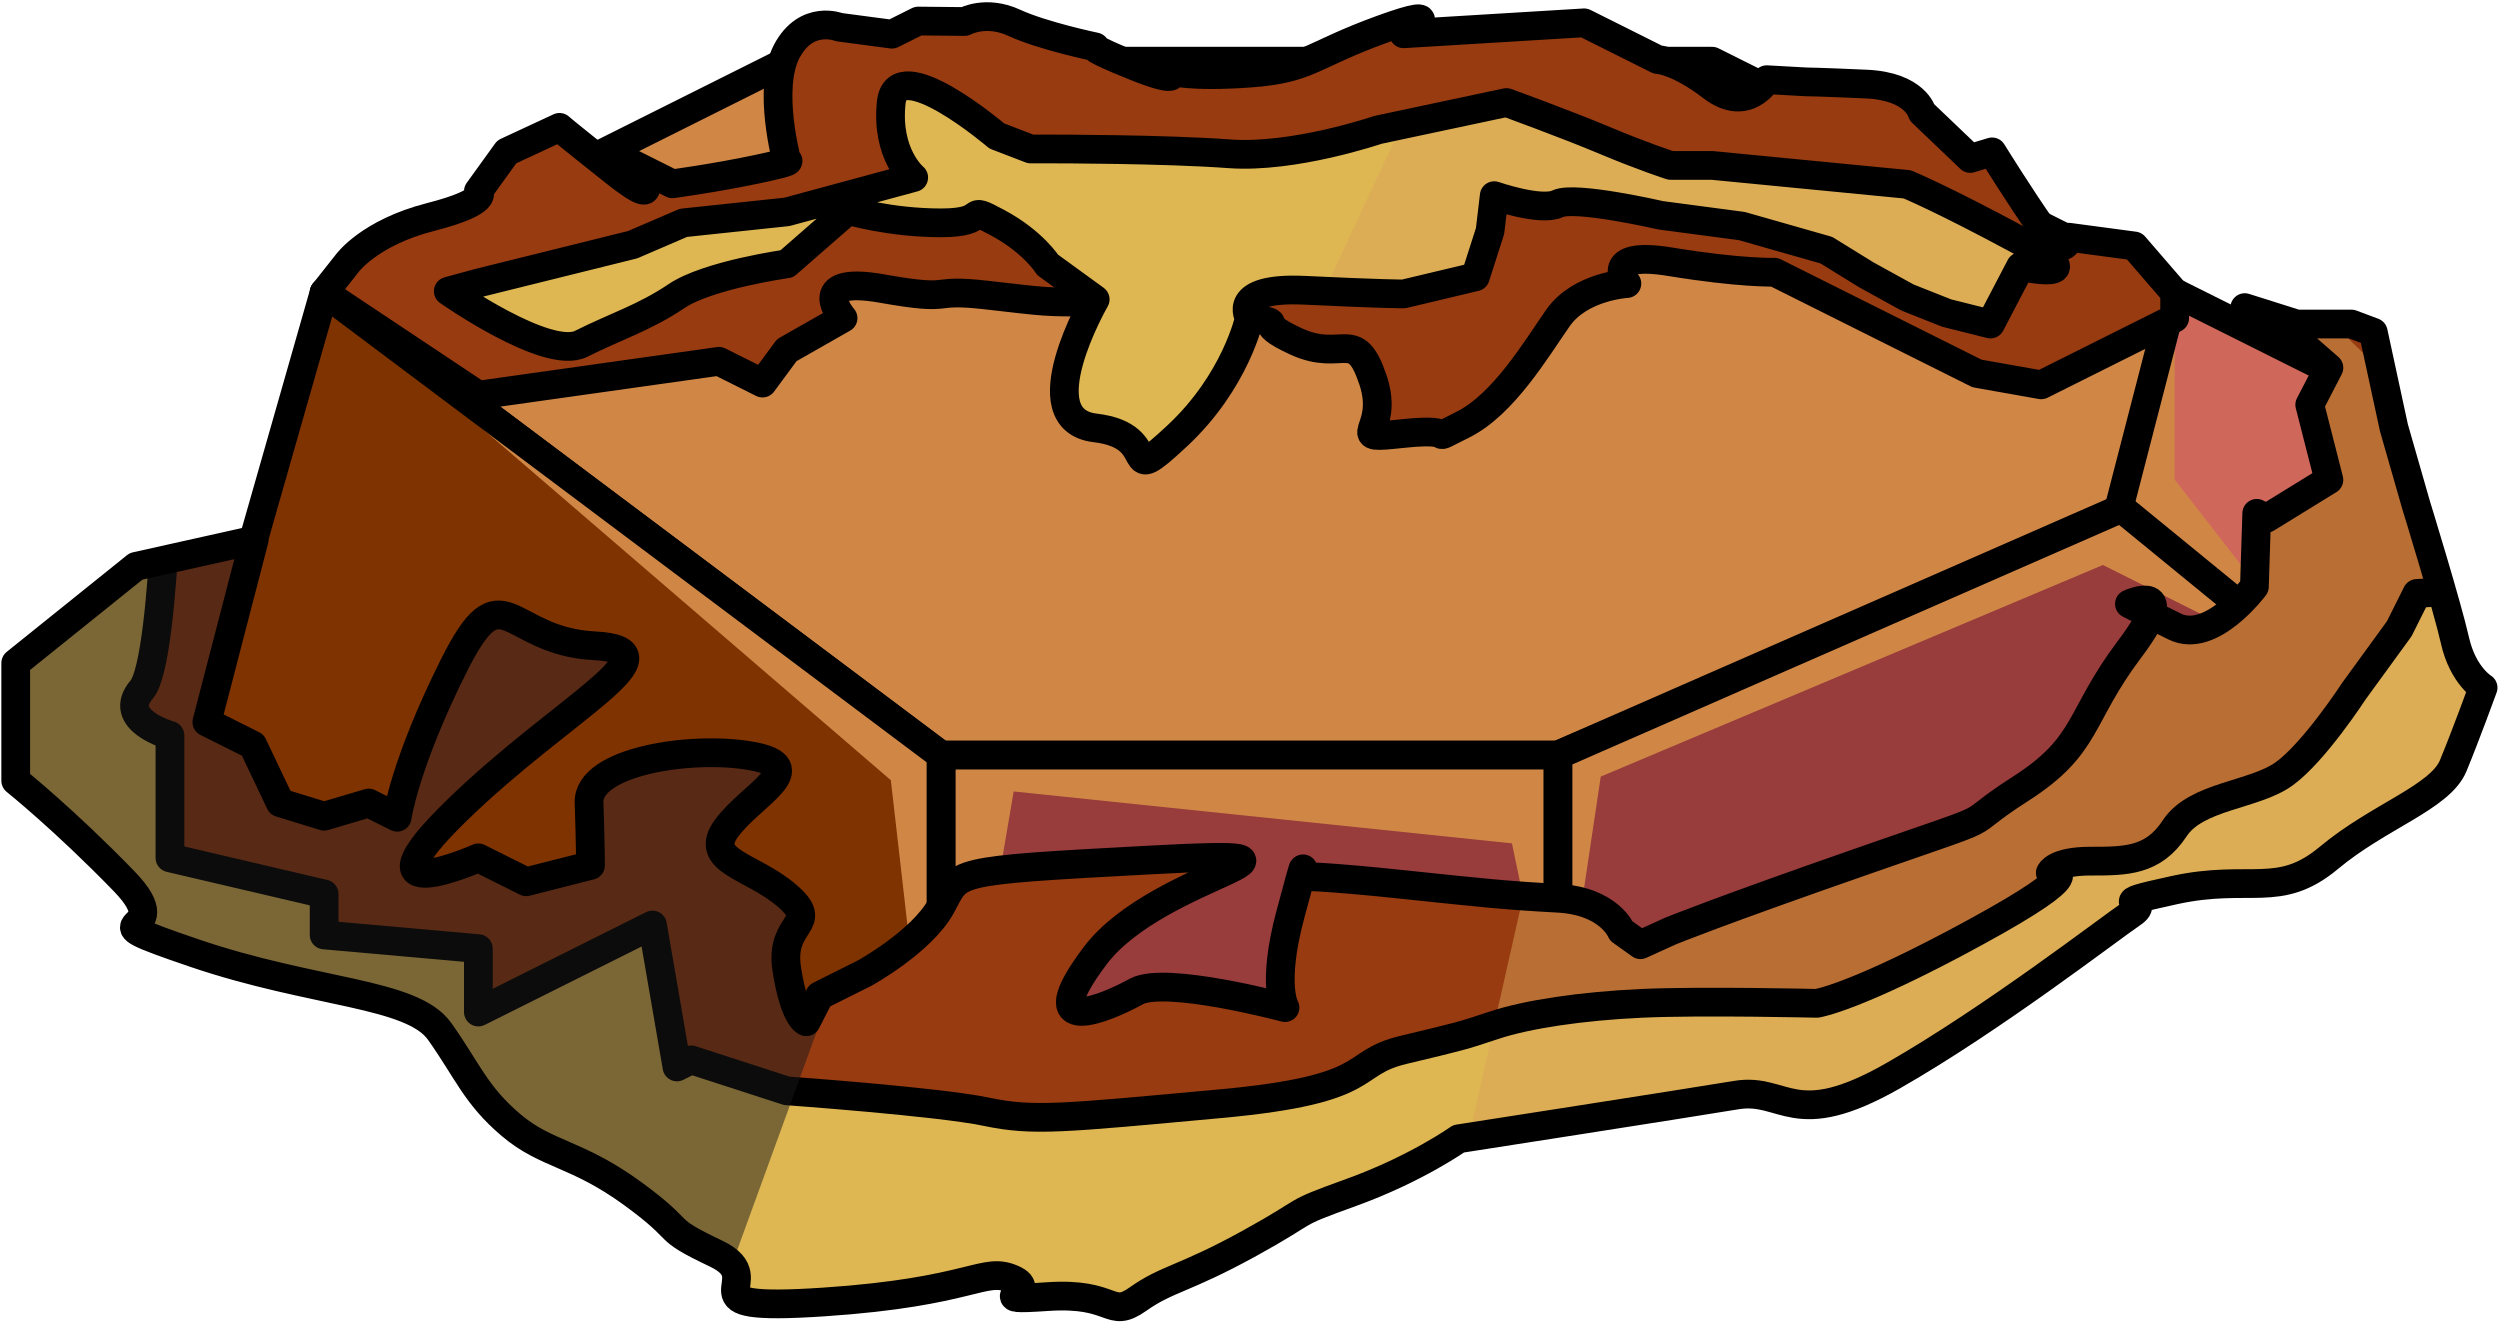 <?xml version="1.0" encoding="UTF-8" standalone="no"?><!DOCTYPE svg PUBLIC "-//W3C//DTD SVG 1.1//EN" "http://www.w3.org/Graphics/SVG/1.1/DTD/svg11.dtd"><svg width="100%" height="100%" viewBox="0 0 87 46" version="1.1" xmlns="http://www.w3.org/2000/svg" xmlns:xlink="http://www.w3.org/1999/xlink" xml:space="preserve" xmlns:serif="http://www.serif.com/" style="fill-rule:evenodd;clip-rule:evenodd;stroke-linecap:round;stroke-linejoin:round;stroke-miterlimit:1.5;"><g id="rock-mossy10"><g id="rock-highlights10"><g><g><path d="M75.679,10.179l-16.099,-8.05l-32.2,0l-16.1,8.05l21.467,16.099l21.466,0c0,0 22.082,-9.395 21.466,-9.395c-0.616,0 0,-6.704 0,-6.704" style="fill:#d08746;"/><clipPath id="_clip1"><path d="M75.679,10.179l-16.099,-8.05l-32.2,0l-16.1,8.05l21.467,16.099l21.466,0c0,0 22.082,-9.395 21.466,-9.395c-0.616,0 0,-6.704 0,-6.704"/></clipPath><g clip-path="url(#_clip1)"><path d="M11.28,10.179l19.721,16.972l1.746,15.227l2.529,-14.835l17.34,1.806l1.597,7.662l1.493,-9.986l17.475,-7.363l7.865,3.933l-5.367,-6.902l0,-5.735l-64.399,-0.779Z" style="fill:#d08746;"/></g><path d="M75.679,10.179l-16.099,-8.05l-32.2,0l-16.1,8.05l21.467,16.099l21.466,0c0,0 22.082,-9.395 21.466,-9.395c-0.616,0 0,-6.704 0,-6.704" style="fill:none;stroke:#000;stroke-width:1px;"/><path d="M75.679,10.179l5.367,2.683l0,10.733l-7.313,-5.891l1.946,-7.525Z" style="fill:#d0675b;"/><clipPath id="_clip2"><path d="M75.679,10.179l5.367,2.683l0,10.733l-7.313,-5.891l1.946,-7.525Z"/></clipPath><g clip-path="url(#_clip2)"><path d="M11.28,10.179l19.721,16.972l1.746,15.227l2.529,-14.835l17.34,1.806l1.597,7.662l1.493,-9.986l17.475,-7.363l7.865,3.933l-5.367,-6.902l0,-5.735l-64.399,-0.779Z" style="fill:#d08746;"/></g><path d="M75.679,10.179l5.367,2.683l0,10.733l-7.313,-5.891l1.946,-7.525Z" style="fill:none;stroke:#000;stroke-width:1px;"/><path d="M73.825,17.689l7.221,5.906l-26.833,13.416l0,-10.733l19.612,-8.589" style="fill:#983c3c;"/><clipPath id="_clip3"><path d="M73.825,17.689l7.221,5.906l-26.833,13.416l0,-10.733l19.612,-8.589"/></clipPath><g clip-path="url(#_clip3)"><path d="M11.28,10.179l19.721,16.972l1.746,15.227l2.529,-14.835l17.34,1.806l1.597,7.662l1.493,-9.986l17.475,-7.363l7.865,3.933l-5.367,-6.902l0,-5.735l-64.399,-0.779Z" style="fill:#d08746;"/></g><path d="M73.825,17.689l7.221,5.906l-26.833,13.416l0,-10.733l19.612,-8.589" style="fill:none;stroke:#000;stroke-width:1px;"/><path d="M54.213,26.278l0,10.733l-21.466,5.367l0,-16.1l21.466,0" style="fill:#983c3c;"/><clipPath id="_clip4"><path d="M54.213,26.278l0,10.733l-21.466,5.367l0,-16.1l21.466,0"/></clipPath><g clip-path="url(#_clip4)"><path d="M11.28,10.179l19.721,16.972l1.746,15.227l2.529,-14.835l17.34,1.806l1.597,7.662l1.493,-9.986l17.475,-7.363l7.865,3.933l-5.367,-6.902l0,-5.735l-64.399,-0.779Z" style="fill:#d08746;"/></g><path d="M54.213,26.278l0,10.733l-21.466,5.367l0,-16.1l21.466,0" style="fill:none;stroke:#000;stroke-width:1px;"/><path d="M11.28,10.179l21.467,16.099l0,16.1l-26.833,-13.416l5.366,-18.783Z" style="fill:#7e3300;"/><clipPath id="_clip5"><path d="M11.28,10.179l21.467,16.099l0,16.1l-26.833,-13.416l5.366,-18.783Z"/></clipPath><g clip-path="url(#_clip5)"><path d="M11.28,10.179l19.721,16.972l1.746,15.227l2.529,-14.835l17.34,1.806l1.597,7.662l1.493,-9.986l17.475,-7.363l7.865,3.933l-5.367,-6.902l0,-5.735l-64.399,-0.779Z" style="fill:#d08746;"/></g><path d="M11.28,10.179l21.467,16.099l0,16.1l-26.833,-13.416l5.366,-18.783Z" style="fill:none;stroke:#000;stroke-width:1px;"/></g></g></g><path d="M11.28,10.179l5.367,3.574l8.373,-1.18l1.516,0.758l0.844,-1.145l1.959,-1.115c0,0 -1.312,-1.502 1.351,-1.03c2.664,0.472 1.528,-0.015 3.657,0.229c2.129,0.243 1.947,0.243 3.766,0.243c1.82,0 -0.745,-0.223 2.043,0c2.788,0.223 1.853,0.332 3.324,0.557c1.471,0.224 -0.009,0.06 1.623,0.811c1.632,0.751 2.048,-0.528 2.676,1.338c0.629,1.866 -1.059,2.089 1.067,1.866c2.126,-0.223 0.647,0.394 2.056,-0.304c1.409,-0.699 2.537,-2.598 3.311,-3.711c0.774,-1.114 2.403,-1.202 2.403,-1.202c0,0 -0.914,-1.158 1.516,-0.758c2.43,0.4 3.62,0.363 3.62,0.363l7.047,3.523l2.235,0.396l1.383,-0.691l3.262,-1.631l0,-0.884l-1.406,-1.627l-2.283,-0.305c0,0 -0.109,0.849 -0.892,-0.26c-0.783,-1.11 -1.773,-2.709 -1.773,-2.709l-0.761,0.229l-1.675,-1.599c0,0 -0.232,-0.913 -1.943,-0.989c-1.711,-0.077 -2.092,-0.077 -2.092,-0.077l-1.37,-0.076c0,0 -0.688,1.178 -1.904,0.247c-1.217,-0.932 -1.894,-0.947 -1.894,-0.947l-1.553,-0.777l-1.005,-0.502l-6.282,0.381c0,0 1.752,-1.066 -0.76,-0.153c-2.512,0.914 -2.514,1.371 -4.606,1.523c-2.093,0.152 -2.778,-0.076 -2.778,-0.076c0,0 0.532,0.531 -1.18,-0.153c-1.713,-0.685 -1.409,-0.685 -1.409,-0.685c0,0 -1.826,-0.38 -2.816,-0.837c-0.99,-0.457 -1.728,-0.046 -1.728,-0.046l-1.614,-0.016l-0.914,0.457l-1.834,-0.243c0,0 -1.142,-0.456 -1.827,0.838c-0.685,1.294 0,3.806 0,3.806c0,0 0.381,0 -1.066,0.304c-1.446,0.305 -2.915,0.502 -2.915,0.502l-1.385,-0.693c0,0 1.361,1.85 -0.595,0.297c-1.956,-1.552 -1.948,-1.568 -1.948,-1.568l-1.835,0.853l-0.989,1.371c0,0 0.473,0.347 -1.667,0.897c-2.14,0.549 -2.901,1.615 -2.901,1.615l-0.799,1.011Z" style="fill:#983b11;stroke:#000;stroke-width:1px;"/><path d="M59.58,5.756l-1.445,0c0,0 -0.965,-0.311 -2.29,-0.869c-1.326,-0.558 -3.42,-1.319 -3.42,-1.319l-4.472,0.951c0,0 -2.927,1 -5.174,0.833c-2.248,-0.167 -6.055,-0.167 -6.055,-0.167l-0.856,0l-1.178,-0.453c0,0 -3.485,-2.972 -3.675,-1.164c-0.19,1.808 0.782,2.61 0.782,2.61l-4.417,1.196l-3.597,0.381l-1.769,0.761l-5.367,1.332l-1.047,0.286c0,0 3.447,2.422 4.626,1.83c1.178,-0.593 2.209,-0.911 3.311,-1.656c1.103,-0.745 3.843,-1.126 3.843,-1.126l2.133,-1.862c0,0 1.445,0.435 3.234,0.435c1.789,0 0.742,-0.666 1.979,0c1.237,0.666 1.73,1.46 1.73,1.46l1.657,1.204c0,0 -2.417,4.187 0,4.472c2.418,0.286 0.801,2.187 2.846,0.285c2.046,-1.902 2.521,-4.106 2.521,-4.106c0,0 -0.697,-1.095 1.935,-0.968c2.633,0.127 3.431,0.127 3.431,0.127l2.497,-0.595l0.511,-1.594l0.146,-1.231c0,0 1.622,0.565 2.213,0.28c0.591,-0.286 3.577,0.403 3.577,0.403l2.828,0.375l2.941,0.839l1.387,0.857l1.434,0.79l1.366,0.542l1.522,0.381l1.045,-1.999c0,0 2.757,0.597 0,-0.891c-2.758,-1.488 -3.943,-1.971 -3.943,-1.971l-6.79,-0.659Z" style="fill:#deb752;"/><clipPath id="_clip6"><path d="M59.58,5.756l-1.445,0c0,0 -0.965,-0.311 -2.29,-0.869c-1.326,-0.558 -3.42,-1.319 -3.42,-1.319l-4.472,0.951c0,0 -2.927,1 -5.174,0.833c-2.248,-0.167 -6.055,-0.167 -6.055,-0.167l-0.856,0l-1.178,-0.453c0,0 -3.485,-2.972 -3.675,-1.164c-0.19,1.808 0.782,2.61 0.782,2.61l-4.417,1.196l-3.597,0.381l-1.769,0.761l-5.367,1.332l-1.047,0.286c0,0 3.447,2.422 4.626,1.83c1.178,-0.593 2.209,-0.911 3.311,-1.656c1.103,-0.745 3.843,-1.126 3.843,-1.126l2.133,-1.862c0,0 1.445,0.435 3.234,0.435c1.789,0 0.742,-0.666 1.979,0c1.237,0.666 1.73,1.46 1.73,1.46l1.657,1.204c0,0 -2.417,4.187 0,4.472c2.418,0.286 0.801,2.187 2.846,0.285c2.046,-1.902 2.521,-4.106 2.521,-4.106c0,0 -0.697,-1.095 1.935,-0.968c2.633,0.127 3.431,0.127 3.431,0.127l2.497,-0.595l0.511,-1.594l0.146,-1.231c0,0 1.622,0.565 2.213,0.28c0.591,-0.286 3.577,0.403 3.577,0.403l2.828,0.375l2.941,0.839l1.387,0.857l1.434,0.79l1.366,0.542l1.522,0.381l1.045,-1.999c0,0 2.757,0.597 0,-0.891c-2.758,-1.488 -3.943,-1.971 -3.943,-1.971l-6.79,-0.659Z"/></clipPath><g clip-path="url(#_clip6)"><path d="M64.946,-2.952l-14.358,3.431l-7.108,15.213l37.566,0.744l-16.1,-19.388Z" style="fill:#daa459;fill-opacity:0.5;"/></g><path d="M59.58,5.756l-1.445,0c0,0 -0.965,-0.311 -2.29,-0.869c-1.326,-0.558 -3.42,-1.319 -3.42,-1.319l-4.472,0.951c0,0 -2.927,1 -5.174,0.833c-2.248,-0.167 -6.055,-0.167 -6.055,-0.167l-0.856,0l-1.178,-0.453c0,0 -3.485,-2.972 -3.675,-1.164c-0.19,1.808 0.782,2.61 0.782,2.61l-4.417,1.196l-3.597,0.381l-1.769,0.761l-5.367,1.332l-1.047,0.286c0,0 3.447,2.422 4.626,1.83c1.178,-0.593 2.209,-0.911 3.311,-1.656c1.103,-0.745 3.843,-1.126 3.843,-1.126l2.133,-1.862c0,0 1.445,0.435 3.234,0.435c1.789,0 0.742,-0.666 1.979,0c1.237,0.666 1.73,1.46 1.73,1.46l1.657,1.204c0,0 -2.417,4.187 0,4.472c2.418,0.286 0.801,2.187 2.846,0.285c2.046,-1.902 2.521,-4.106 2.521,-4.106c0,0 -0.697,-1.095 1.935,-0.968c2.633,0.127 3.431,0.127 3.431,0.127l2.497,-0.595l0.511,-1.594l0.146,-1.231c0,0 1.622,0.565 2.213,0.28c0.591,-0.286 3.577,0.403 3.577,0.403l2.828,0.375l2.941,0.839l1.387,0.857l1.434,0.79l1.366,0.542l1.522,0.381l1.045,-1.999c0,0 2.757,0.597 0,-0.891c-2.758,-1.488 -3.943,-1.971 -3.943,-1.971l-6.79,-0.659Z" style="fill:none;stroke:#000;stroke-width:1px;"/><path d="M8.844,18.793l-4.11,0.916l-4.187,3.366l0,4.094c0,0 1.699,1.361 3.761,3.487c2.061,2.125 -1.745,1.078 2.442,2.506c4.187,1.427 7.584,1.37 8.55,2.731c0.966,1.36 1.251,2.217 2.488,3.263c1.237,1.047 2.266,0.952 4.226,2.379c1.959,1.428 0.913,1.142 2.911,2.094c1.998,0.951 -1.46,2.027 3.742,1.68c5.203,-0.348 5.555,-1.243 6.568,-0.796c1.014,0.448 -1.146,0.771 1.218,0.609c2.365,-0.161 2.134,0.804 3.153,0.084c1.02,-0.721 1.589,-0.679 3.874,-1.937c2.284,-1.258 1.292,-0.959 3.549,-1.774c2.256,-0.816 3.73,-1.865 3.73,-1.865c0,0 7.947,-1.235 9.659,-1.52c1.713,-0.286 1.988,1.311 5.467,-0.677c3.478,-1.988 7.514,-5.111 8.303,-5.643c0.789,-0.532 -1.138,-0.246 1.491,-0.817c2.629,-0.571 3.632,0.328 5.367,-1.12c1.734,-1.449 3.87,-2.105 4.325,-3.204c0.454,-1.1 1.041,-2.718 1.041,-2.718c0,0 -0.704,-0.424 -0.978,-1.639c-0.275,-1.215 -1.347,-4.693 -1.347,-4.693l-0.779,-2.715l-0.718,-3.323l-0.761,-0.285l-1.903,0l-1.808,-0.571l0.828,0.261l2.1,1.832l-0.667,1.288l0.667,2.613l-2.169,1.336l-0.342,-0.171l-0.082,2.552c0,0 -1.501,2.018 -2.774,1.387c-1.272,-0.631 -1.575,-0.788 -1.575,-0.788c0,0 1.811,-0.823 0.01,1.57c-1.801,2.393 -1.425,3.345 -3.801,4.867c-2.377,1.523 -0.173,0.666 -5.367,2.474c-5.194,1.808 -6.811,2.474 -6.811,2.474l-1.047,0.476l-0.666,-0.476c0,0 -0.421,-1.046 -2.209,-1.142c-1.788,-0.095 -2.665,-0.19 -5.367,-0.475c-2.701,-0.286 -3.557,-0.286 -3.557,-0.286c0,0 0.279,-1.154 -0.384,1.326c-0.663,2.48 -0.187,3.242 -0.187,3.242c0,0 -4.174,-1.116 -5.18,-0.558c-1.006,0.558 -3.652,1.7 -1.425,-1.25c2.227,-2.95 9.079,-3.711 1.942,-3.331c-7.137,0.381 -6.623,0.381 -7.308,1.618c-0.685,1.237 -2.664,2.324 -2.664,2.324l-1.56,0.78l-0.466,0.909c0,0 -0.41,-0.112 -0.677,-1.825c-0.266,-1.712 1.218,-1.522 0,-2.569c-1.218,-1.046 -2.956,-1.187 -2.087,-2.354c0.869,-1.167 2.963,-2.118 0.869,-2.499c-2.093,-0.38 -5.711,0.187 -5.663,1.616c0.049,1.429 0.049,2.191 0.049,2.191l-2.235,0.568l-1.666,-0.832c0,0 -4.473,1.976 -0.762,-1.64c3.711,-3.616 7.866,-5.582 4.79,-5.741c-3.077,-0.158 -3.172,-2.728 -4.885,0.698c-1.713,3.426 -1.969,5.27 -1.969,5.27l-0.989,-0.495l-1.552,0.459l-1.529,-0.47l-0.954,-2.006l-1.599,-0.8l1.646,-6.335Z" style="fill:#983b11;"/><clipPath id="_clip7"><path d="M8.844,18.793l-4.11,0.916l-4.187,3.366l0,4.094c0,0 1.699,1.361 3.761,3.487c2.061,2.125 -1.745,1.078 2.442,2.506c4.187,1.427 7.584,1.37 8.55,2.731c0.966,1.36 1.251,2.217 2.488,3.263c1.237,1.047 2.266,0.952 4.226,2.379c1.959,1.428 0.913,1.142 2.911,2.094c1.998,0.951 -1.46,2.027 3.742,1.68c5.203,-0.348 5.555,-1.243 6.568,-0.796c1.014,0.448 -1.146,0.771 1.218,0.609c2.365,-0.161 2.134,0.804 3.153,0.084c1.02,-0.721 1.589,-0.679 3.874,-1.937c2.284,-1.258 1.292,-0.959 3.549,-1.774c2.256,-0.816 3.73,-1.865 3.73,-1.865c0,0 7.947,-1.235 9.659,-1.52c1.713,-0.286 1.988,1.311 5.467,-0.677c3.478,-1.988 7.514,-5.111 8.303,-5.643c0.789,-0.532 -1.138,-0.246 1.491,-0.817c2.629,-0.571 3.632,0.328 5.367,-1.12c1.734,-1.449 3.87,-2.105 4.325,-3.204c0.454,-1.1 1.041,-2.718 1.041,-2.718c0,0 -0.704,-0.424 -0.978,-1.639c-0.275,-1.215 -1.347,-4.693 -1.347,-4.693l-0.779,-2.715l-0.718,-3.323l-0.761,-0.285l-1.903,0l-1.808,-0.571l0.828,0.261l2.1,1.832l-0.667,1.288l0.667,2.613l-2.169,1.336l-0.342,-0.171l-0.082,2.552c0,0 -1.501,2.018 -2.774,1.387c-1.272,-0.631 -1.575,-0.788 -1.575,-0.788c0,0 1.811,-0.823 0.01,1.57c-1.801,2.393 -1.425,3.345 -3.801,4.867c-2.377,1.523 -0.173,0.666 -5.367,2.474c-5.194,1.808 -6.811,2.474 -6.811,2.474l-1.047,0.476l-0.666,-0.476c0,0 -0.421,-1.046 -2.209,-1.142c-1.788,-0.095 -2.665,-0.19 -5.367,-0.475c-2.701,-0.286 -3.557,-0.286 -3.557,-0.286c0,0 0.279,-1.154 -0.384,1.326c-0.663,2.48 -0.187,3.242 -0.187,3.242c0,0 -4.174,-1.116 -5.18,-0.558c-1.006,0.558 -3.652,1.7 -1.425,-1.25c2.227,-2.95 9.079,-3.711 1.942,-3.331c-7.137,0.381 -6.623,0.381 -7.308,1.618c-0.685,1.237 -2.664,2.324 -2.664,2.324l-1.56,0.78l-0.466,0.909c0,0 -0.41,-0.112 -0.677,-1.825c-0.266,-1.712 1.218,-1.522 0,-2.569c-1.218,-1.046 -2.956,-1.187 -2.087,-2.354c0.869,-1.167 2.963,-2.118 0.869,-2.499c-2.093,-0.38 -5.711,0.187 -5.663,1.616c0.049,1.429 0.049,2.191 0.049,2.191l-2.235,0.568l-1.666,-0.832c0,0 -4.473,1.976 -0.762,-1.64c3.711,-3.616 7.866,-5.582 4.79,-5.741c-3.077,-0.158 -3.172,-2.728 -4.885,0.698c-1.713,3.426 -1.969,5.27 -1.969,5.27l-0.989,-0.495l-1.552,0.459l-1.529,-0.47l-0.954,-2.006l-1.599,-0.8l1.646,-6.335Z"/></clipPath><g clip-path="url(#_clip7)"><path d="M72.703,2.93l19.076,18.724l-7.25,12.713l-34.196,8.672l4.698,-20.827l17.672,-19.282Z" style="fill:#daa459;fill-opacity:0.5;"/><path d="M89.338,20.34l-5.23,0.311l-0.614,1.229l-1.579,2.171c0,0 -1.371,2.111 -2.418,2.872c-1.046,0.761 -3.068,0.761 -3.818,1.903c-0.749,1.142 -1.701,1.142 -2.938,1.142c-1.237,0 -1.391,0.403 -1.391,0.403c0,0 1.582,-0.213 -2.605,2.071c-4.187,2.284 -5.519,2.474 -5.519,2.474c0,0 -3.997,-0.095 -6.09,0c-2.094,0.095 -3.997,0.381 -5.139,0.761c-1.142,0.381 -1.163,0.381 -3.151,0.857c-1.987,0.475 -0.874,1.371 -6.379,1.875c-5.505,0.504 -6.516,0.623 -8.151,0.278c-1.636,-0.345 -6.936,-0.726 -6.936,-0.726l-3.327,-1.078l-0.495,0.247l-0.852,-4.94l-6.059,3.029l0,-2.206l-5.367,-0.477l0,-1.426l-5.366,-1.257l0,-4.262c0,0 -1.898,-0.528 -0.983,-1.596c0.915,-1.069 0.983,-11.06 0.983,-11.06l-7.68,11.228l10.752,21.411l25.047,2.419l21.961,-2.419l19.685,-3.616l9.197,-8.654l4.462,-12.964" style="fill:#deb752;"/><clipPath id="_clip8"><path d="M89.338,20.34l-5.23,0.311l-0.614,1.229l-1.579,2.171c0,0 -1.371,2.111 -2.418,2.872c-1.046,0.761 -3.068,0.761 -3.818,1.903c-0.749,1.142 -1.701,1.142 -2.938,1.142c-1.237,0 -1.391,0.403 -1.391,0.403c0,0 1.582,-0.213 -2.605,2.071c-4.187,2.284 -5.519,2.474 -5.519,2.474c0,0 -3.997,-0.095 -6.09,0c-2.094,0.095 -3.997,0.381 -5.139,0.761c-1.142,0.381 -1.163,0.381 -3.151,0.857c-1.987,0.475 -0.874,1.371 -6.379,1.875c-5.505,0.504 -6.516,0.623 -8.151,0.278c-1.636,-0.345 -6.936,-0.726 -6.936,-0.726l-3.327,-1.078l-0.495,0.247l-0.852,-4.94l-6.059,3.029l0,-2.206l-5.367,-0.477l0,-1.426l-5.366,-1.257l0,-4.262c0,0 -1.898,-0.528 -0.983,-1.596c0.915,-1.069 0.983,-11.06 0.983,-11.06l-7.68,11.228l10.752,21.411l25.047,2.419l21.961,-2.419l19.685,-3.616l9.197,-8.654l4.462,-12.964"/></clipPath><g clip-path="url(#_clip8)"><path d="M72.703,2.93l19.076,18.724l-7.25,12.713l-34.196,8.672l4.698,-20.827l17.672,-19.282Z" style="fill:#daa459;fill-opacity:0.5;"/></g><path d="M89.338,20.34l-5.23,0.311l-0.614,1.229l-1.579,2.171c0,0 -1.371,2.111 -2.418,2.872c-1.046,0.761 -3.068,0.761 -3.818,1.903c-0.749,1.142 -1.701,1.142 -2.938,1.142c-1.237,0 -1.391,0.403 -1.391,0.403c0,0 1.582,-0.213 -2.605,2.071c-4.187,2.284 -5.519,2.474 -5.519,2.474c0,0 -3.997,-0.095 -6.09,0c-2.094,0.095 -3.997,0.381 -5.139,0.761c-1.142,0.381 -1.163,0.381 -3.151,0.857c-1.987,0.475 -0.874,1.371 -6.379,1.875c-5.505,0.504 -6.516,0.623 -8.151,0.278c-1.636,-0.345 -6.936,-0.726 -6.936,-0.726l-3.327,-1.078l-0.495,0.247l-0.852,-4.94l-6.059,3.029l0,-2.206l-5.367,-0.477l0,-1.426l-5.366,-1.257l0,-4.262c0,0 -1.898,-0.528 -0.983,-1.596c0.915,-1.069 0.983,-11.06 0.983,-11.06l-7.68,11.228l10.752,21.411l25.047,2.419l21.961,-2.419l19.685,-3.616l9.197,-8.654l4.462,-12.964" style="fill:none;stroke:#000;stroke-width:1px;"/><path d="M14.856,3.029l17.891,20.99l-8.036,22.075l-28.028,-15.49l0.533,-9.246l17.64,-18.329Z" style="fill:#191919;fill-opacity:0.5;"/></g><path d="M8.844,18.793l-4.11,0.916l-4.187,3.366l0,4.094c0,0 1.699,1.361 3.761,3.487c2.061,2.125 -1.745,1.078 2.442,2.506c4.187,1.427 7.584,1.37 8.55,2.731c0.966,1.36 1.251,2.217 2.488,3.263c1.237,1.047 2.266,0.952 4.226,2.379c1.959,1.428 0.913,1.142 2.911,2.094c1.998,0.951 -1.46,2.027 3.742,1.68c5.203,-0.348 5.555,-1.243 6.568,-0.796c1.014,0.448 -1.146,0.771 1.218,0.609c2.365,-0.161 2.134,0.804 3.153,0.084c1.02,-0.721 1.589,-0.679 3.874,-1.937c2.284,-1.258 1.292,-0.959 3.549,-1.774c2.256,-0.816 3.73,-1.865 3.73,-1.865c0,0 7.947,-1.235 9.659,-1.52c1.713,-0.286 1.988,1.311 5.467,-0.677c3.478,-1.988 7.514,-5.111 8.303,-5.643c0.789,-0.532 -1.138,-0.246 1.491,-0.817c2.629,-0.571 3.632,0.328 5.367,-1.12c1.734,-1.449 3.87,-2.105 4.325,-3.204c0.454,-1.1 1.041,-2.718 1.041,-2.718c0,0 -0.704,-0.424 -0.978,-1.639c-0.275,-1.215 -1.347,-4.693 -1.347,-4.693l-0.779,-2.715l-0.718,-3.323l-0.761,-0.285l-1.903,0l-1.808,-0.571l0.828,0.261l2.1,1.832l-0.667,1.288l0.667,2.613l-2.169,1.336l-0.342,-0.171l-0.082,2.552c0,0 -1.501,2.018 -2.774,1.387c-1.272,-0.631 -1.575,-0.788 -1.575,-0.788c0,0 1.811,-0.823 0.01,1.57c-1.801,2.393 -1.425,3.345 -3.801,4.867c-2.377,1.523 -0.173,0.666 -5.367,2.474c-5.194,1.808 -6.811,2.474 -6.811,2.474l-1.047,0.476l-0.666,-0.476c0,0 -0.421,-1.046 -2.209,-1.142c-1.788,-0.095 -2.665,-0.19 -5.367,-0.475c-2.701,-0.286 -3.557,-0.286 -3.557,-0.286c0,0 0.279,-1.154 -0.384,1.326c-0.663,2.48 -0.187,3.242 -0.187,3.242c0,0 -4.174,-1.116 -5.18,-0.558c-1.006,0.558 -3.652,1.7 -1.425,-1.25c2.227,-2.95 9.079,-3.711 1.942,-3.331c-7.137,0.381 -6.623,0.381 -7.308,1.618c-0.685,1.237 -2.664,2.324 -2.664,2.324l-1.56,0.78l-0.466,0.909c0,0 -0.41,-0.112 -0.677,-1.825c-0.266,-1.712 1.218,-1.522 0,-2.569c-1.218,-1.046 -2.956,-1.187 -2.087,-2.354c0.869,-1.167 2.963,-2.118 0.869,-2.499c-2.093,-0.38 -5.711,0.187 -5.663,1.616c0.049,1.429 0.049,2.191 0.049,2.191l-2.235,0.568l-1.666,-0.832c0,0 -4.473,1.976 -0.762,-1.64c3.711,-3.616 7.866,-5.582 4.79,-5.741c-3.077,-0.158 -3.172,-2.728 -4.885,0.698c-1.713,3.426 -1.969,5.27 -1.969,5.27l-0.989,-0.495l-1.552,0.459l-1.529,-0.47l-0.954,-2.006l-1.599,-0.8l1.646,-6.335Z" style="fill:none;stroke:#000;stroke-width:1px;"/></g></svg>